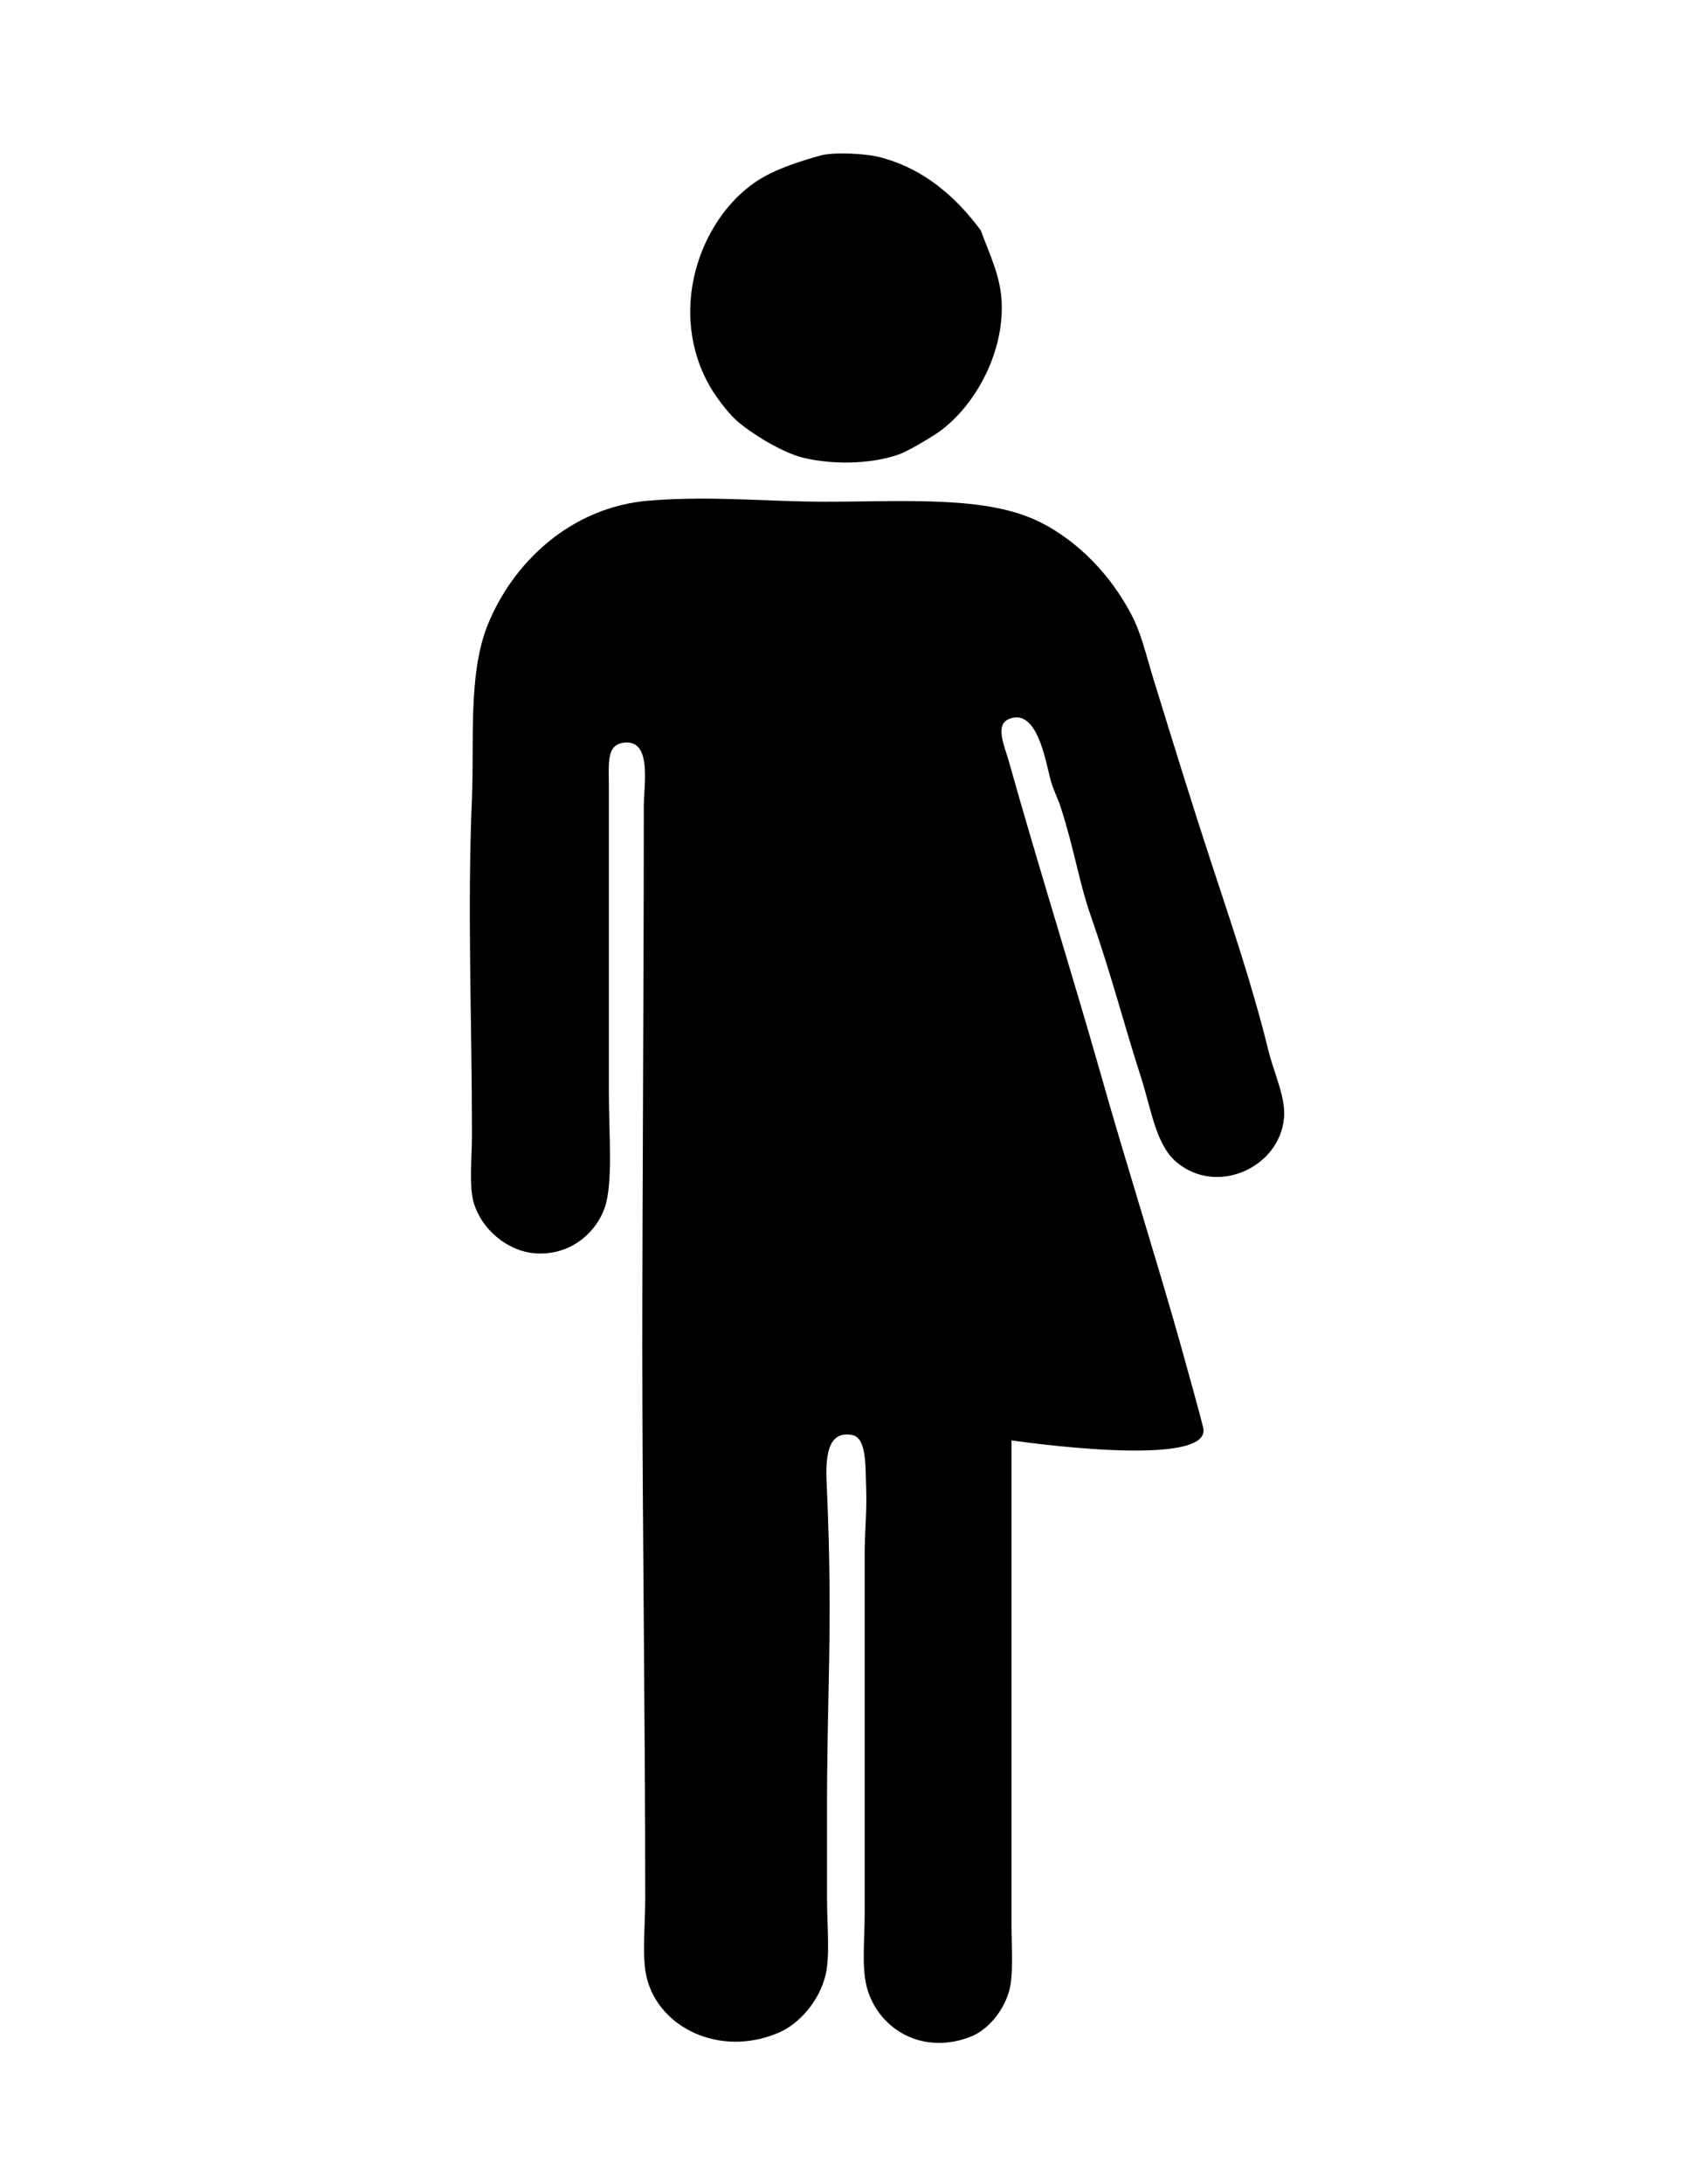 <?xml version="1.0" encoding="UTF-8"?>
<svg xmlns="http://www.w3.org/2000/svg" xmlns:xlink="http://www.w3.org/1999/xlink" width="32px" height="41px" viewBox="0 0 32 41" version="1.1">
<g id="surface1">
<path d="M 19.73 14.645 C 19.637 14.301 19.48 13.27 18.941 13.5 C 18.68 13.613 18.867 14.012 18.941 14.277 C 19.508 16.293 20.102 18.168 20.676 20.18 C 21.164 21.902 21.688 23.535 22.172 25.246 C 22.328 25.809 22.551 26.609 22.59 26.781 C 22.84 27.609 18.996 27.039 18.996 27.039 C 18.996 27.039 18.996 33.453 18.996 36.137 C 18.996 36.594 19.039 37.105 18.941 37.41 C 18.824 37.781 18.535 38.121 18.207 38.242 C 17.25 38.598 16.438 38.023 16.266 37.254 C 16.184 36.891 16.238 36.395 16.238 35.93 C 16.238 33.582 16.238 31.602 16.238 29.172 C 16.238 28.754 16.281 28.375 16.266 27.949 C 16.25 27.559 16.285 26.988 16 26.938 C 15.461 26.836 15.508 27.543 15.531 28.004 C 15.645 30.637 15.523 31.785 15.531 34.16 C 15.531 34.586 15.531 35.113 15.531 35.645 C 15.531 36.156 15.59 36.707 15.504 37.074 C 15.387 37.562 15.012 37.996 14.609 38.164 C 13.523 38.621 12.375 38.07 12.145 37.125 C 12.051 36.742 12.117 36.176 12.117 35.645 C 12.117 32.191 12.062 28.629 12.062 25.301 C 12.062 22.371 12.09 18.551 12.09 15.137 C 12.09 14.738 12.25 13.883 11.723 13.941 C 11.383 13.977 11.434 14.32 11.434 14.797 C 11.434 16.789 11.434 18.469 11.434 20.492 C 11.434 21.301 11.516 22.211 11.355 22.676 C 11.203 23.109 10.762 23.543 10.121 23.531 C 9.543 23.523 9.02 23.062 8.887 22.543 C 8.809 22.227 8.863 21.711 8.863 21.297 C 8.863 19.152 8.773 17.082 8.863 14.98 C 8.906 13.895 8.793 12.668 9.148 11.758 C 9.613 10.578 10.715 9.504 12.223 9.395 C 13.406 9.305 14.375 9.418 15.504 9.418 C 17.047 9.418 18.547 9.301 19.547 9.809 C 20.23 10.156 20.848 10.77 21.254 11.551 C 21.434 11.898 21.52 12.285 21.645 12.695 C 21.988 13.805 22.352 14.992 22.75 16.203 C 23.117 17.324 23.52 18.496 23.824 19.738 C 23.926 20.148 24.148 20.605 24.113 20.984 C 24.031 21.922 22.848 22.453 22.094 21.816 C 21.711 21.496 21.621 20.836 21.438 20.258 C 21.105 19.227 20.875 18.312 20.492 17.215 C 20.258 16.551 20.184 15.969 19.914 15.137 C 19.859 14.973 19.781 14.828 19.73 14.645 Z M 19.73 14.645 "/>
<path d="M 18.812 5.703 C 18.844 6.684 18.266 7.688 17.578 8.145 C 17.41 8.254 17.055 8.469 16.867 8.535 C 16.312 8.727 15.574 8.719 15.059 8.586 C 14.684 8.492 14.086 8.125 13.824 7.887 C 13.664 7.742 13.453 7.457 13.352 7.289 C 12.516 5.875 13.129 4.133 14.191 3.414 C 14.523 3.191 14.953 3.047 15.398 2.922 C 15.66 2.848 16.242 2.883 16.5 2.945 C 17.363 3.16 17.969 3.719 18.418 4.324 C 18.605 4.832 18.793 5.188 18.812 5.703 Z M 18.812 5.703 "/>
</g>
</svg>
